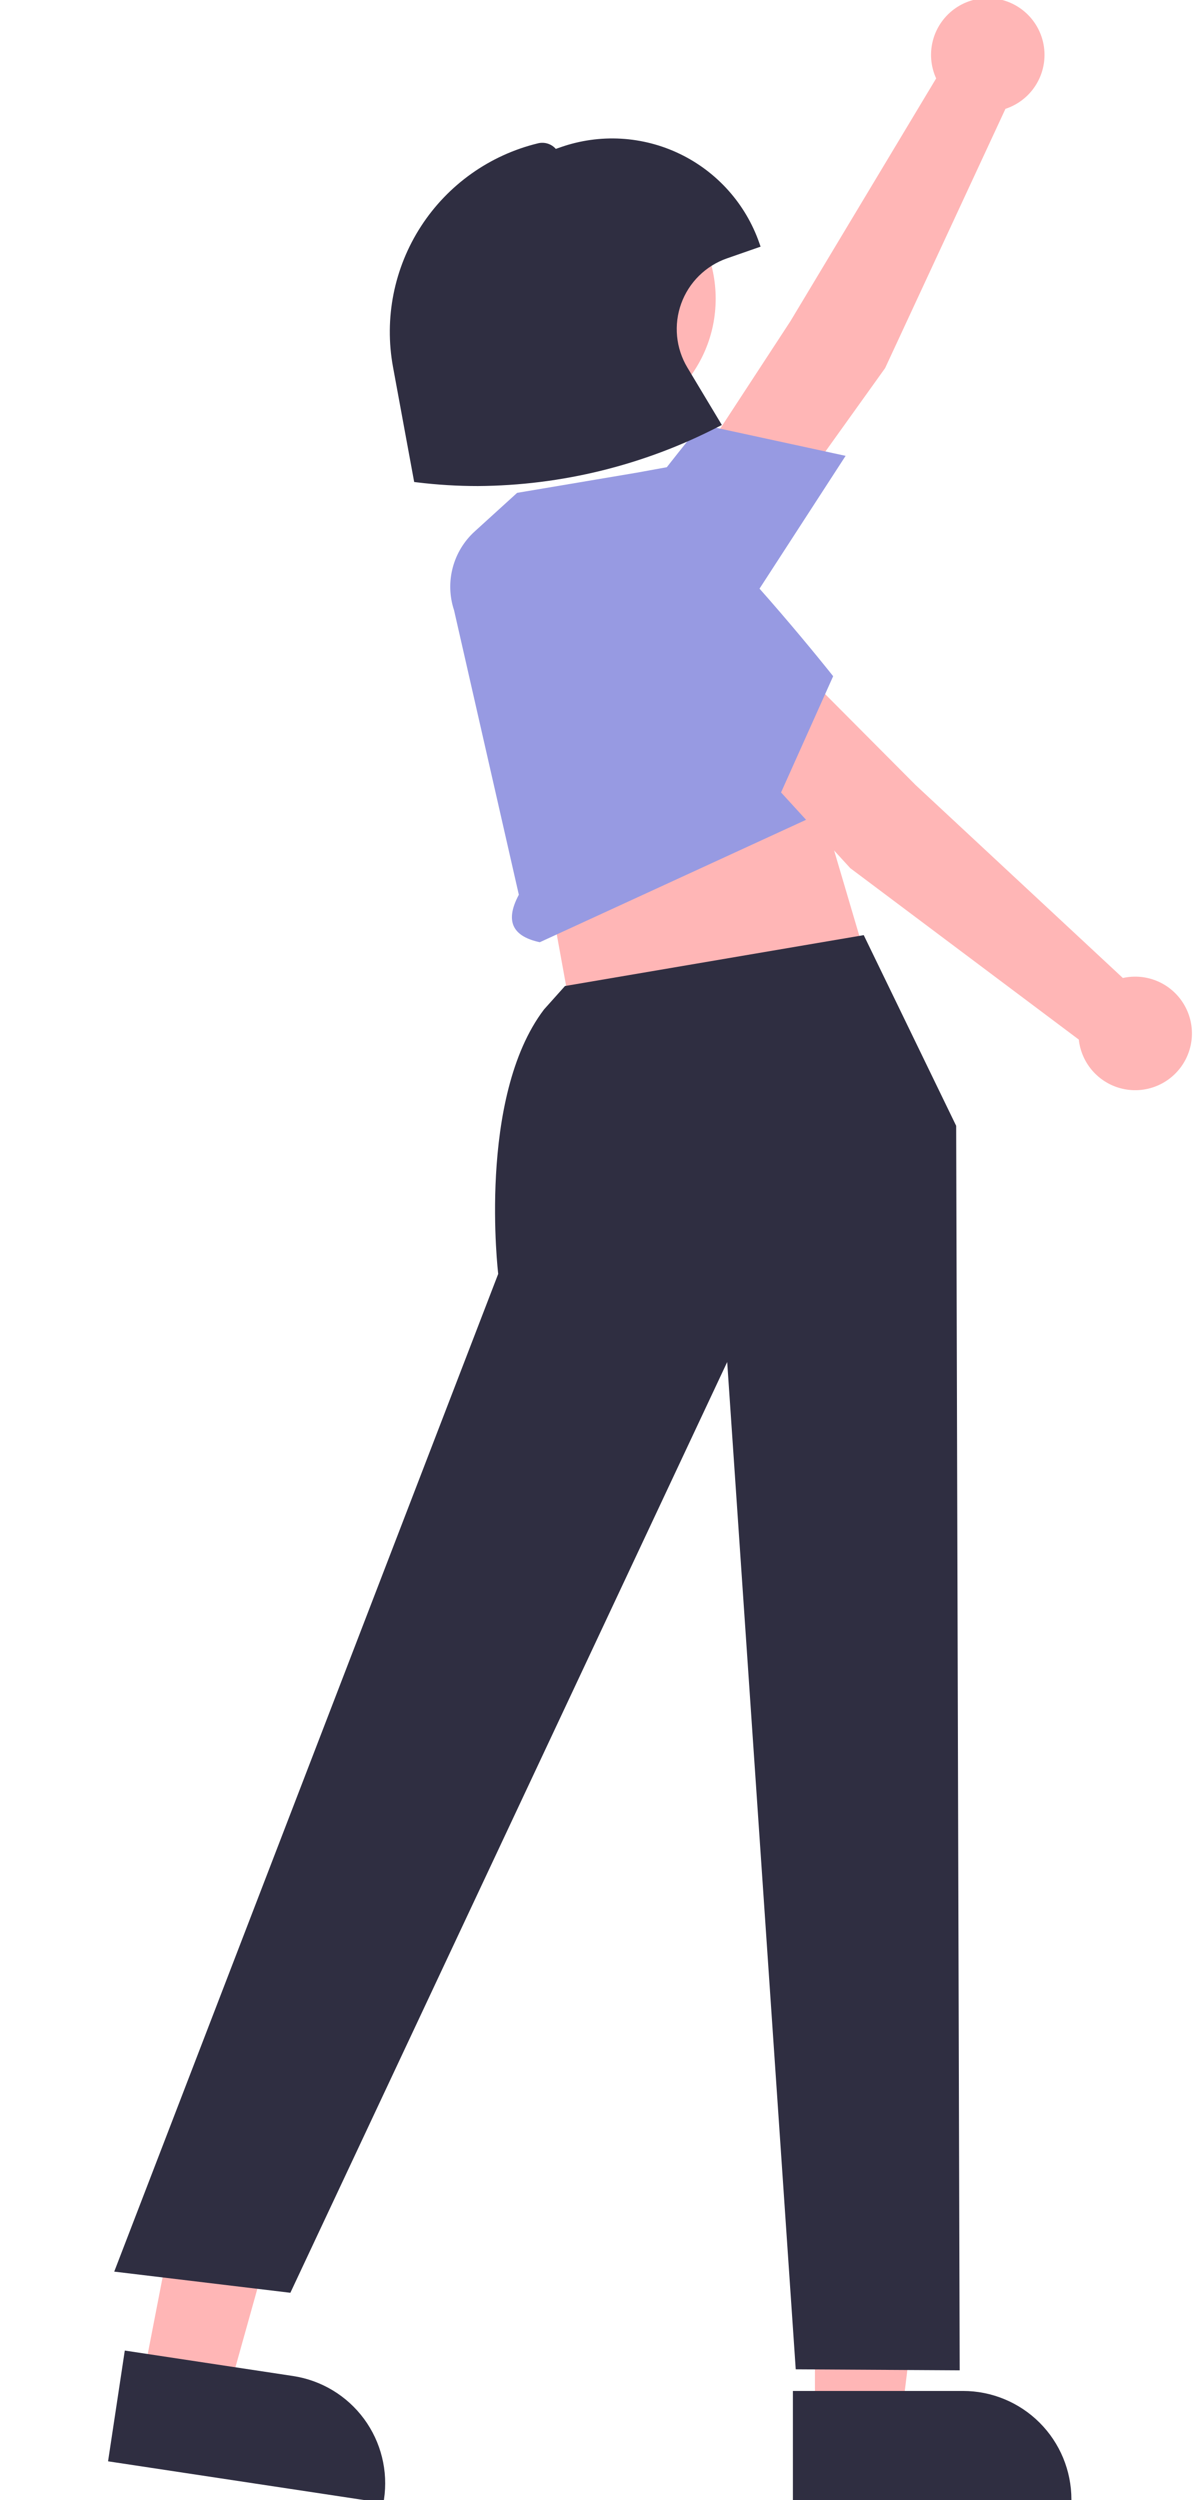 <svg width="188" height="393" viewBox="0 0 188 393" fill="none" xmlns="http://www.w3.org/2000/svg">
<g id="undraw_Gaming_re_cma2 1" clip-path="url(#clip0)">
<g id="girl">
<path id="Vector" d="M139.885 163L90.885 165L84.885 132L126.885 119L139.885 163Z" fill="#FFB6B6"/>
<g id="arm1">
<path id="vector" d="M121.869 82.124L110.94 70.996L124.341 50.506L147.277 12.327C146.527 10.682 146.295 8.849 146.61 7.069C146.926 5.289 147.774 3.647 149.043 2.36C150.312 1.073 151.941 0.201 153.716 -0.14C155.491 -0.48 157.328 -0.274 158.983 0.451C160.639 1.177 162.035 2.388 162.987 3.925C163.939 5.461 164.402 7.25 164.315 9.056C164.228 10.861 163.595 12.597 162.499 14.035C161.404 15.473 159.898 16.544 158.181 17.107L139.249 57.867L121.869 82.124Z" fill="#FFB6B6"/>
<path id="Vector_2" d="M109.763 107.529C108.479 109.516 106.651 111.092 104.496 112.068C102.341 113.043 99.951 113.378 97.611 113.031C95.383 112.768 93.281 111.861 91.563 110.42C89.844 108.979 88.583 107.068 87.936 104.921C87.459 103.397 87.32 101.787 87.528 100.204C87.737 98.621 88.289 97.102 89.145 95.754C96.457 83.429 109.941 67.152 110.076 66.99L110.291 66.731L133.034 71.658L109.763 107.529Z" fill="#979AE2"/>
</g>
<path id="Vector_3" d="M128.206 380.291L141.795 380.29L148.259 327.875L128.203 327.876L128.206 380.291Z" fill="#FFB6B6"/>
<path id="Vector_4" d="M124.739 375.854L151.501 375.853H151.502C156.025 375.853 160.363 377.65 163.561 380.849C166.759 384.047 168.556 388.385 168.557 392.908V393.462L124.74 393.464L124.739 375.854Z" fill="#2F2E41"/>
<path id="Vector_5" d="M22.396 374.409L35.832 376.439L50.06 325.58L32.446 322.582L22.396 374.409Z" fill="#FFB6B6"/>
<path id="Vector_6" d="M19.632 369.503L46.093 373.503L46.094 373.503C50.566 374.18 54.587 376.605 57.271 380.245C59.955 383.886 61.084 388.443 60.408 392.916L60.325 393.464L17 386.915L19.632 369.503Z" fill="#2F2E41"/>
<path id="Vector_7" d="M88.885 155L135.885 147L150.427 176.976L150.981 372.613L125.186 372.452L114.403 214.108L45.681 360.421L17.97 357.095L78.379 200.253C78.379 200.253 75.054 172.542 85.584 158.687L88.885 155Z" fill="#2F2E41"/>
<path id="Vector_8" d="M71.436 95.941C70.718 93.783 70.642 91.463 71.216 89.263C71.791 87.063 72.993 85.076 74.675 83.546L81.355 77.475L100.186 74.302L111.96 72.162L130.885 127L84.921 148.117C80.888 147.246 79.276 145.04 81.624 140.652L71.436 95.941Z" fill="#979AE2"/>
<g id="arm2">
<path id="Vector_9" d="M113.619 114.445L126.767 106.054L144.042 123.403L176.651 153.74C178.415 153.347 180.257 153.499 181.933 154.176C183.609 154.853 185.04 156.022 186.037 157.53C187.034 159.037 187.549 160.812 187.516 162.619C187.482 164.426 186.9 166.181 185.848 167.65C184.796 169.119 183.322 170.235 181.622 170.848C179.922 171.462 178.075 171.545 176.327 171.086C174.579 170.628 173.011 169.649 171.831 168.28C170.651 166.911 169.914 165.216 169.718 163.42L133.757 136.466L113.619 114.445Z" fill="#FFB6B6"/>
<path id="Vector_10" d="M91.268 97.344C89.589 95.677 88.426 93.563 87.917 91.253C87.408 88.943 87.575 86.535 88.398 84.317C89.117 82.193 90.44 80.325 92.205 78.941C93.97 77.558 96.1 76.72 98.335 76.529C99.924 76.378 101.528 76.575 103.034 77.107C104.539 77.638 105.911 78.492 107.053 79.609C117.599 89.311 130.734 105.872 130.866 106.037L131.074 106.301L121.549 127.533L91.268 97.344Z" fill="#979AE2"/>
</g>
<path id="Vector_11" d="M91.921 67.63C103.338 67.63 112.592 58.376 112.592 46.959C112.592 35.543 103.338 26.288 91.921 26.288C80.505 26.288 71.251 35.543 71.251 46.959C71.251 58.376 80.505 67.63 91.921 67.63Z" fill="#FFB6B6"/>
<path id="Vector_12" d="M75.186 76.407C71.981 76.407 68.778 76.212 65.596 75.823L65.16 75.77L61.83 57.694C60.418 50.031 61.993 42.118 66.231 35.58C70.468 29.041 77.048 24.373 84.62 22.533C85.125 22.405 85.656 22.419 86.154 22.573C86.651 22.727 87.097 23.015 87.442 23.406L88.236 23.13C91.276 22.069 94.495 21.618 97.71 21.802C100.925 21.986 104.072 22.802 106.971 24.202C109.87 25.602 112.466 27.559 114.609 29.963C116.752 32.366 118.4 35.168 119.46 38.208L119.657 38.773L114.358 40.62C112.707 41.196 111.205 42.133 109.961 43.362C108.717 44.592 107.763 46.083 107.168 47.727C106.573 49.371 106.352 51.128 106.521 52.868C106.69 54.609 107.245 56.29 108.146 57.789L113.564 66.809L112.987 67.098C101.293 73.127 88.343 76.317 75.186 76.407V76.407Z" fill="#2F2E41"/>
</g>
</g>
<defs>
<clipPath id="clip0">
<rect width="188" height="393" fill="white"/>
</clipPath>
</defs>
</svg>
